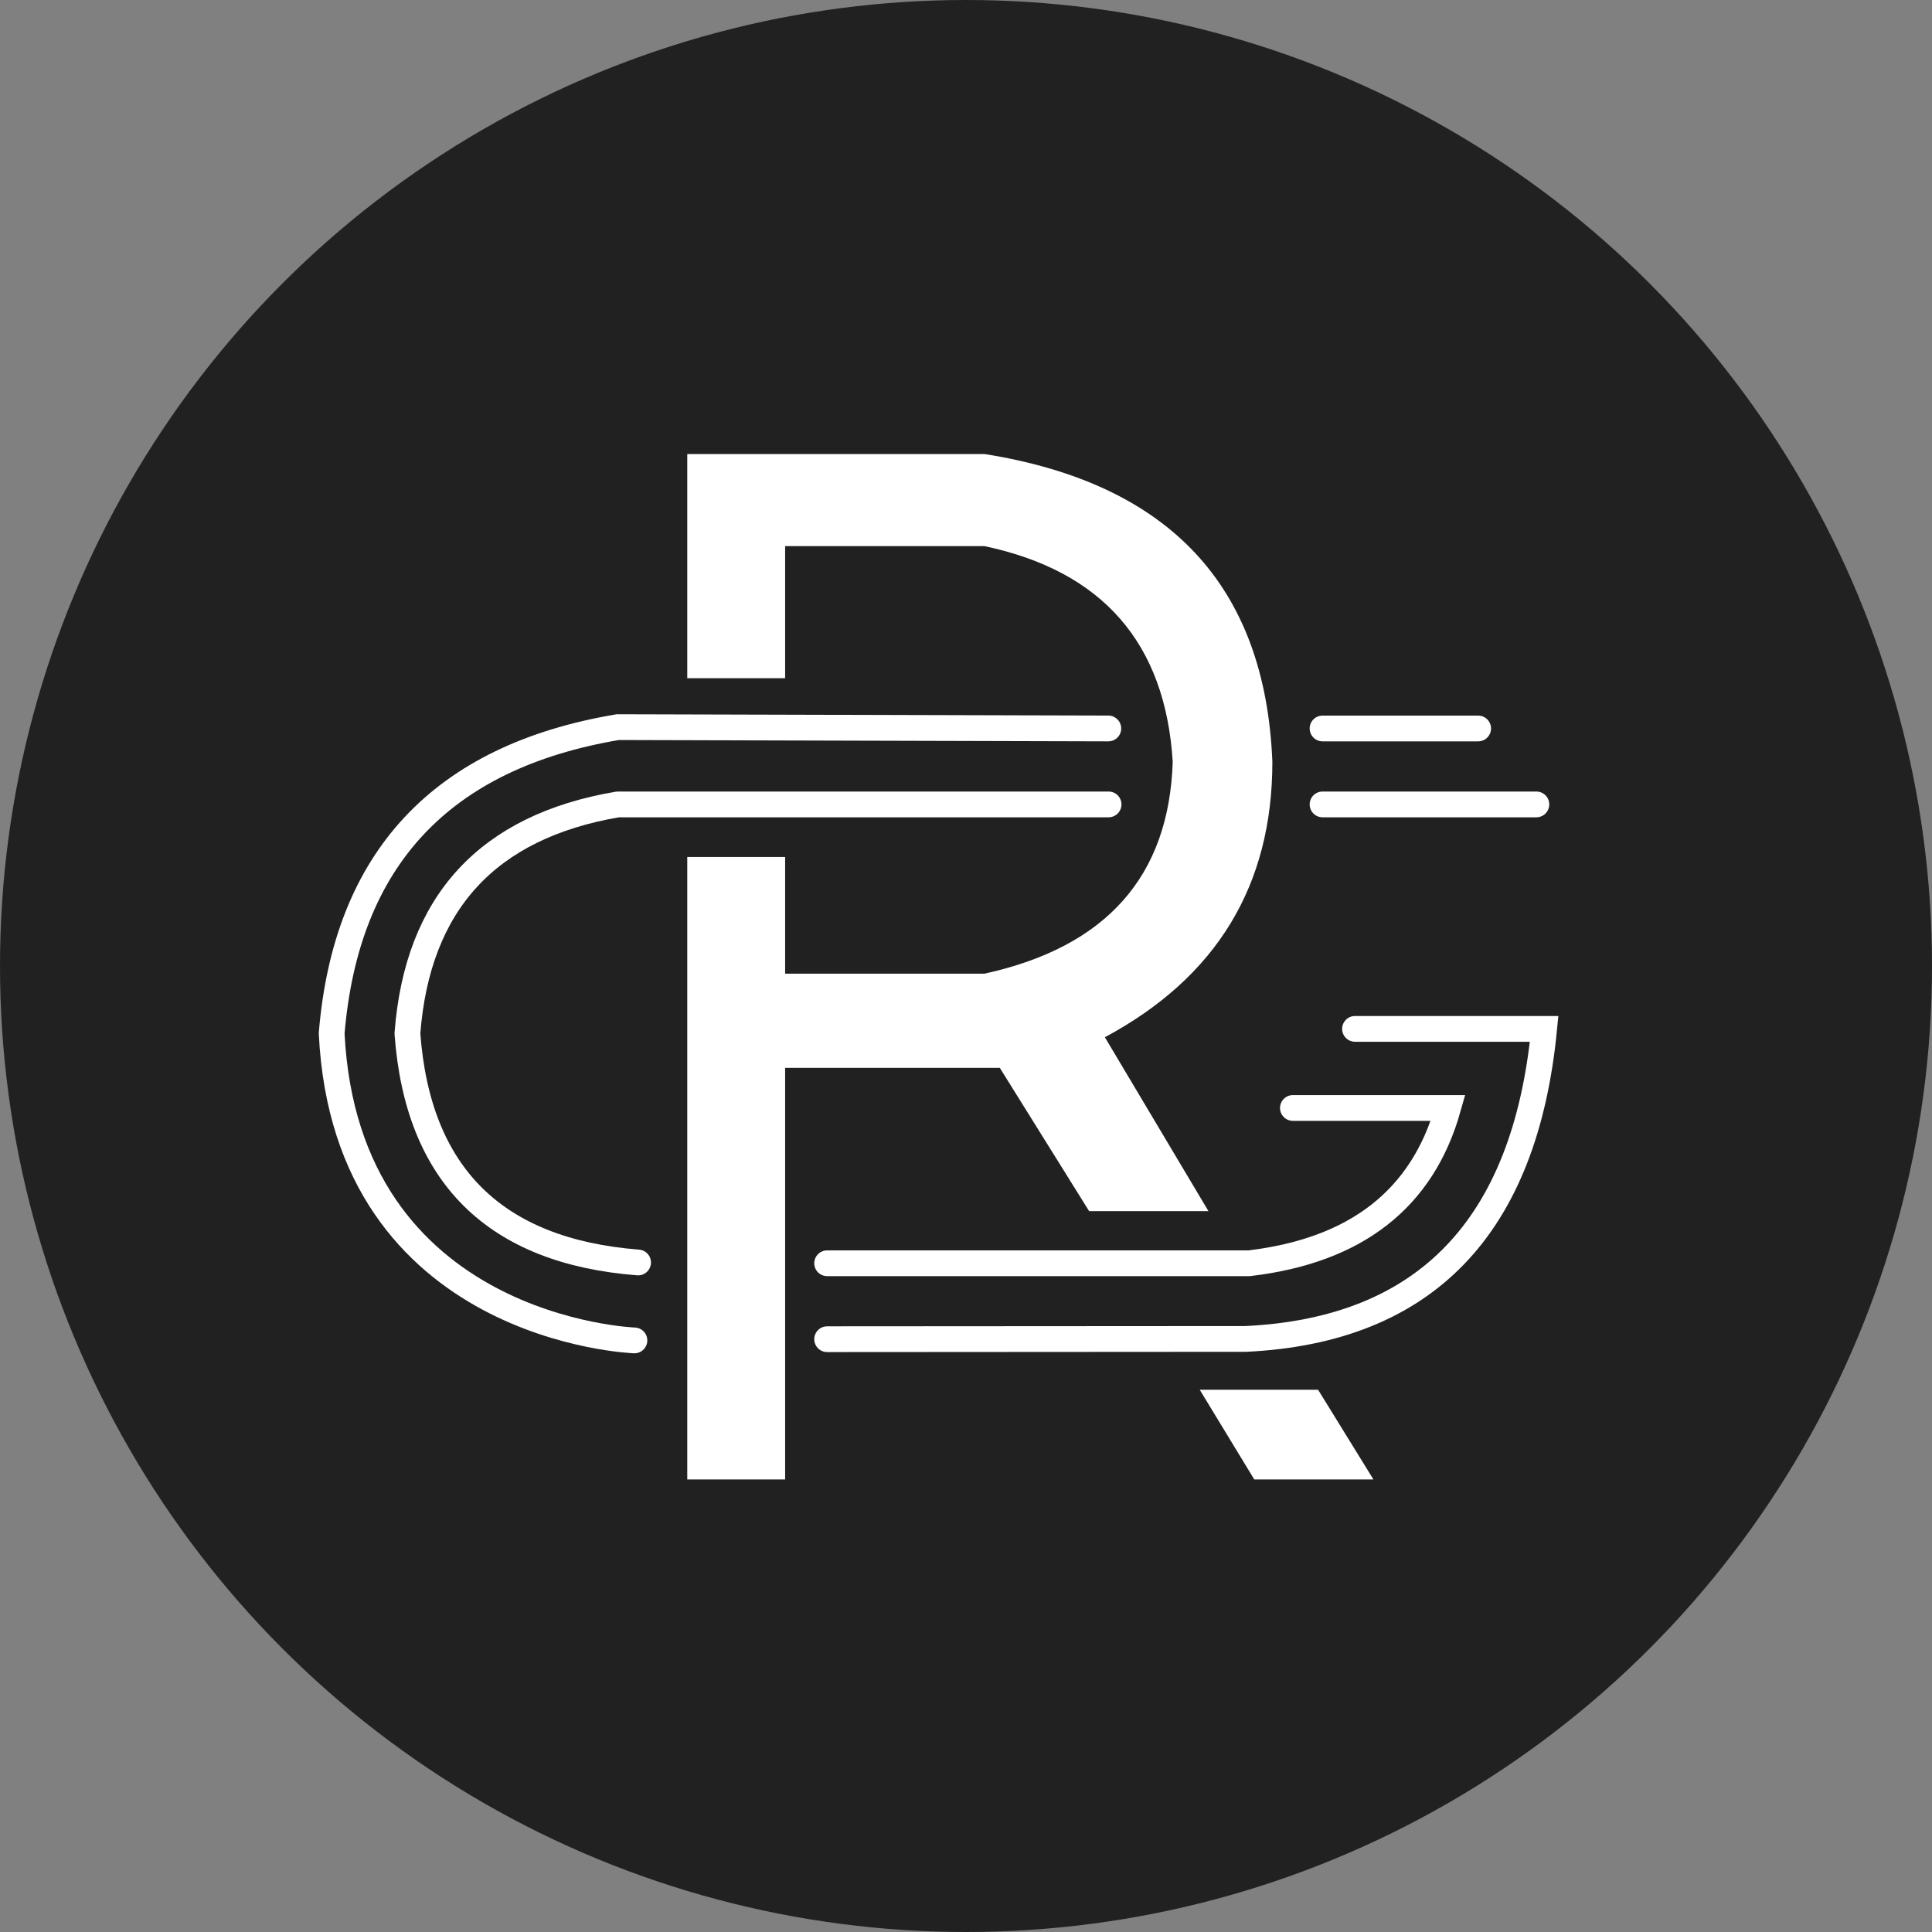 <?xml version="1.0" encoding="UTF-8"?>
<svg width="600px" height="600px" viewBox="0 0 600 600" version="1.1" xmlns="http://www.w3.org/2000/svg" xmlns:xlink="http://www.w3.org/1999/xlink">
    <rect x="0" y="0" width="600" height="600" fill="#808080" stroke="none"/>
    <!-- Generator: Sketch 57.1 (83088) - https://sketch.com -->
    <title>Logo Dark Circle</title>
    <desc>Created with Sketch.</desc>
    <g id="Logo-Dark-Circle" stroke="none" stroke-width="1" fill="none" fill-rule="evenodd">
        <circle id="Oval" fill="#212121" cx="300" cy="300" r="300"></circle>
        <g id="Group" transform="translate(103, 141)">
            <path d="M110.436,2.84217094e-14 L110.436,69.626 L140.83,69.626 L140.83,28.603 L202.734,28.603 C239.409,36.351 258.898,58.68 261.201,95.589 C260.049,131.171 240.56,153.102 202.734,161.382 L140.83,161.382 L140.83,125.148 L110.436,125.148 L110.436,318.455 L140.83,318.455 L140.83,190.639 L207.503,190.639 L235.234,235.126 L272.293,235.126 L240.125,181.121 C274.805,162.524 292.145,134.013 292.145,95.589 C289.969,40.983 260.165,9.12 202.734,2.84217094e-14 L110.436,2.84217094e-14 Z" id="Path" fill="#FFFFFF"></path>
            <polygon id="Path-2" fill="#FFFFFF" points="269.588 290.604 286.526 318.455 323.531 318.455 306.348 290.604"></polygon>
            <path d="M307.728,85.235 L356.053,85.235" id="Path-3" stroke="#FFFFFF" stroke-width="8" stroke-linecap="round"></path>
            <path d="M307.728,108.817 L374.136,108.817" id="Path-3-Copy" stroke="#FFFFFF" stroke-width="8" stroke-linecap="round"></path>
            <path d="M153.872,251.317 L284.927,251.317 C318.163,247.396 338.761,231.32 346.721,203.091 C328.977,203.091 312.909,203.091 298.517,203.091" id="Path-3-Copy-5" stroke="#FFFFFF" stroke-width="8" stroke-linecap="round"></path>
            <path d="M153.872,274.899 L283.872,274.817 C339.666,272.158 370.559,240.062 376.55,178.529 C367.673,178.529 348.094,178.529 317.813,178.529" id="Path-3-Copy-4" stroke="#FFFFFF" stroke-width="8" stroke-linecap="round"></path>
            <path d="M94.026,275.276 C94.026,275.276 4.543,272.163 1.42108547e-13,179.946 C4.479,125.743 34.104,94.034 88.872,84.817 L241.197,85.235" id="Path-3-Copy-3" stroke="#FFFFFF" stroke-width="8" stroke-linecap="round"></path>
            <path d="M95.165,251.074 C50.617,247.59 26.737,223.881 23.524,179.946 C26.62,139.397 48.403,115.688 88.872,108.817 L241.28,108.817" id="Path-3-Copy-2" stroke="#FFFFFF" stroke-width="8" stroke-linecap="round" stroke-linejoin="round"></path>
        </g>
    </g>
</svg>